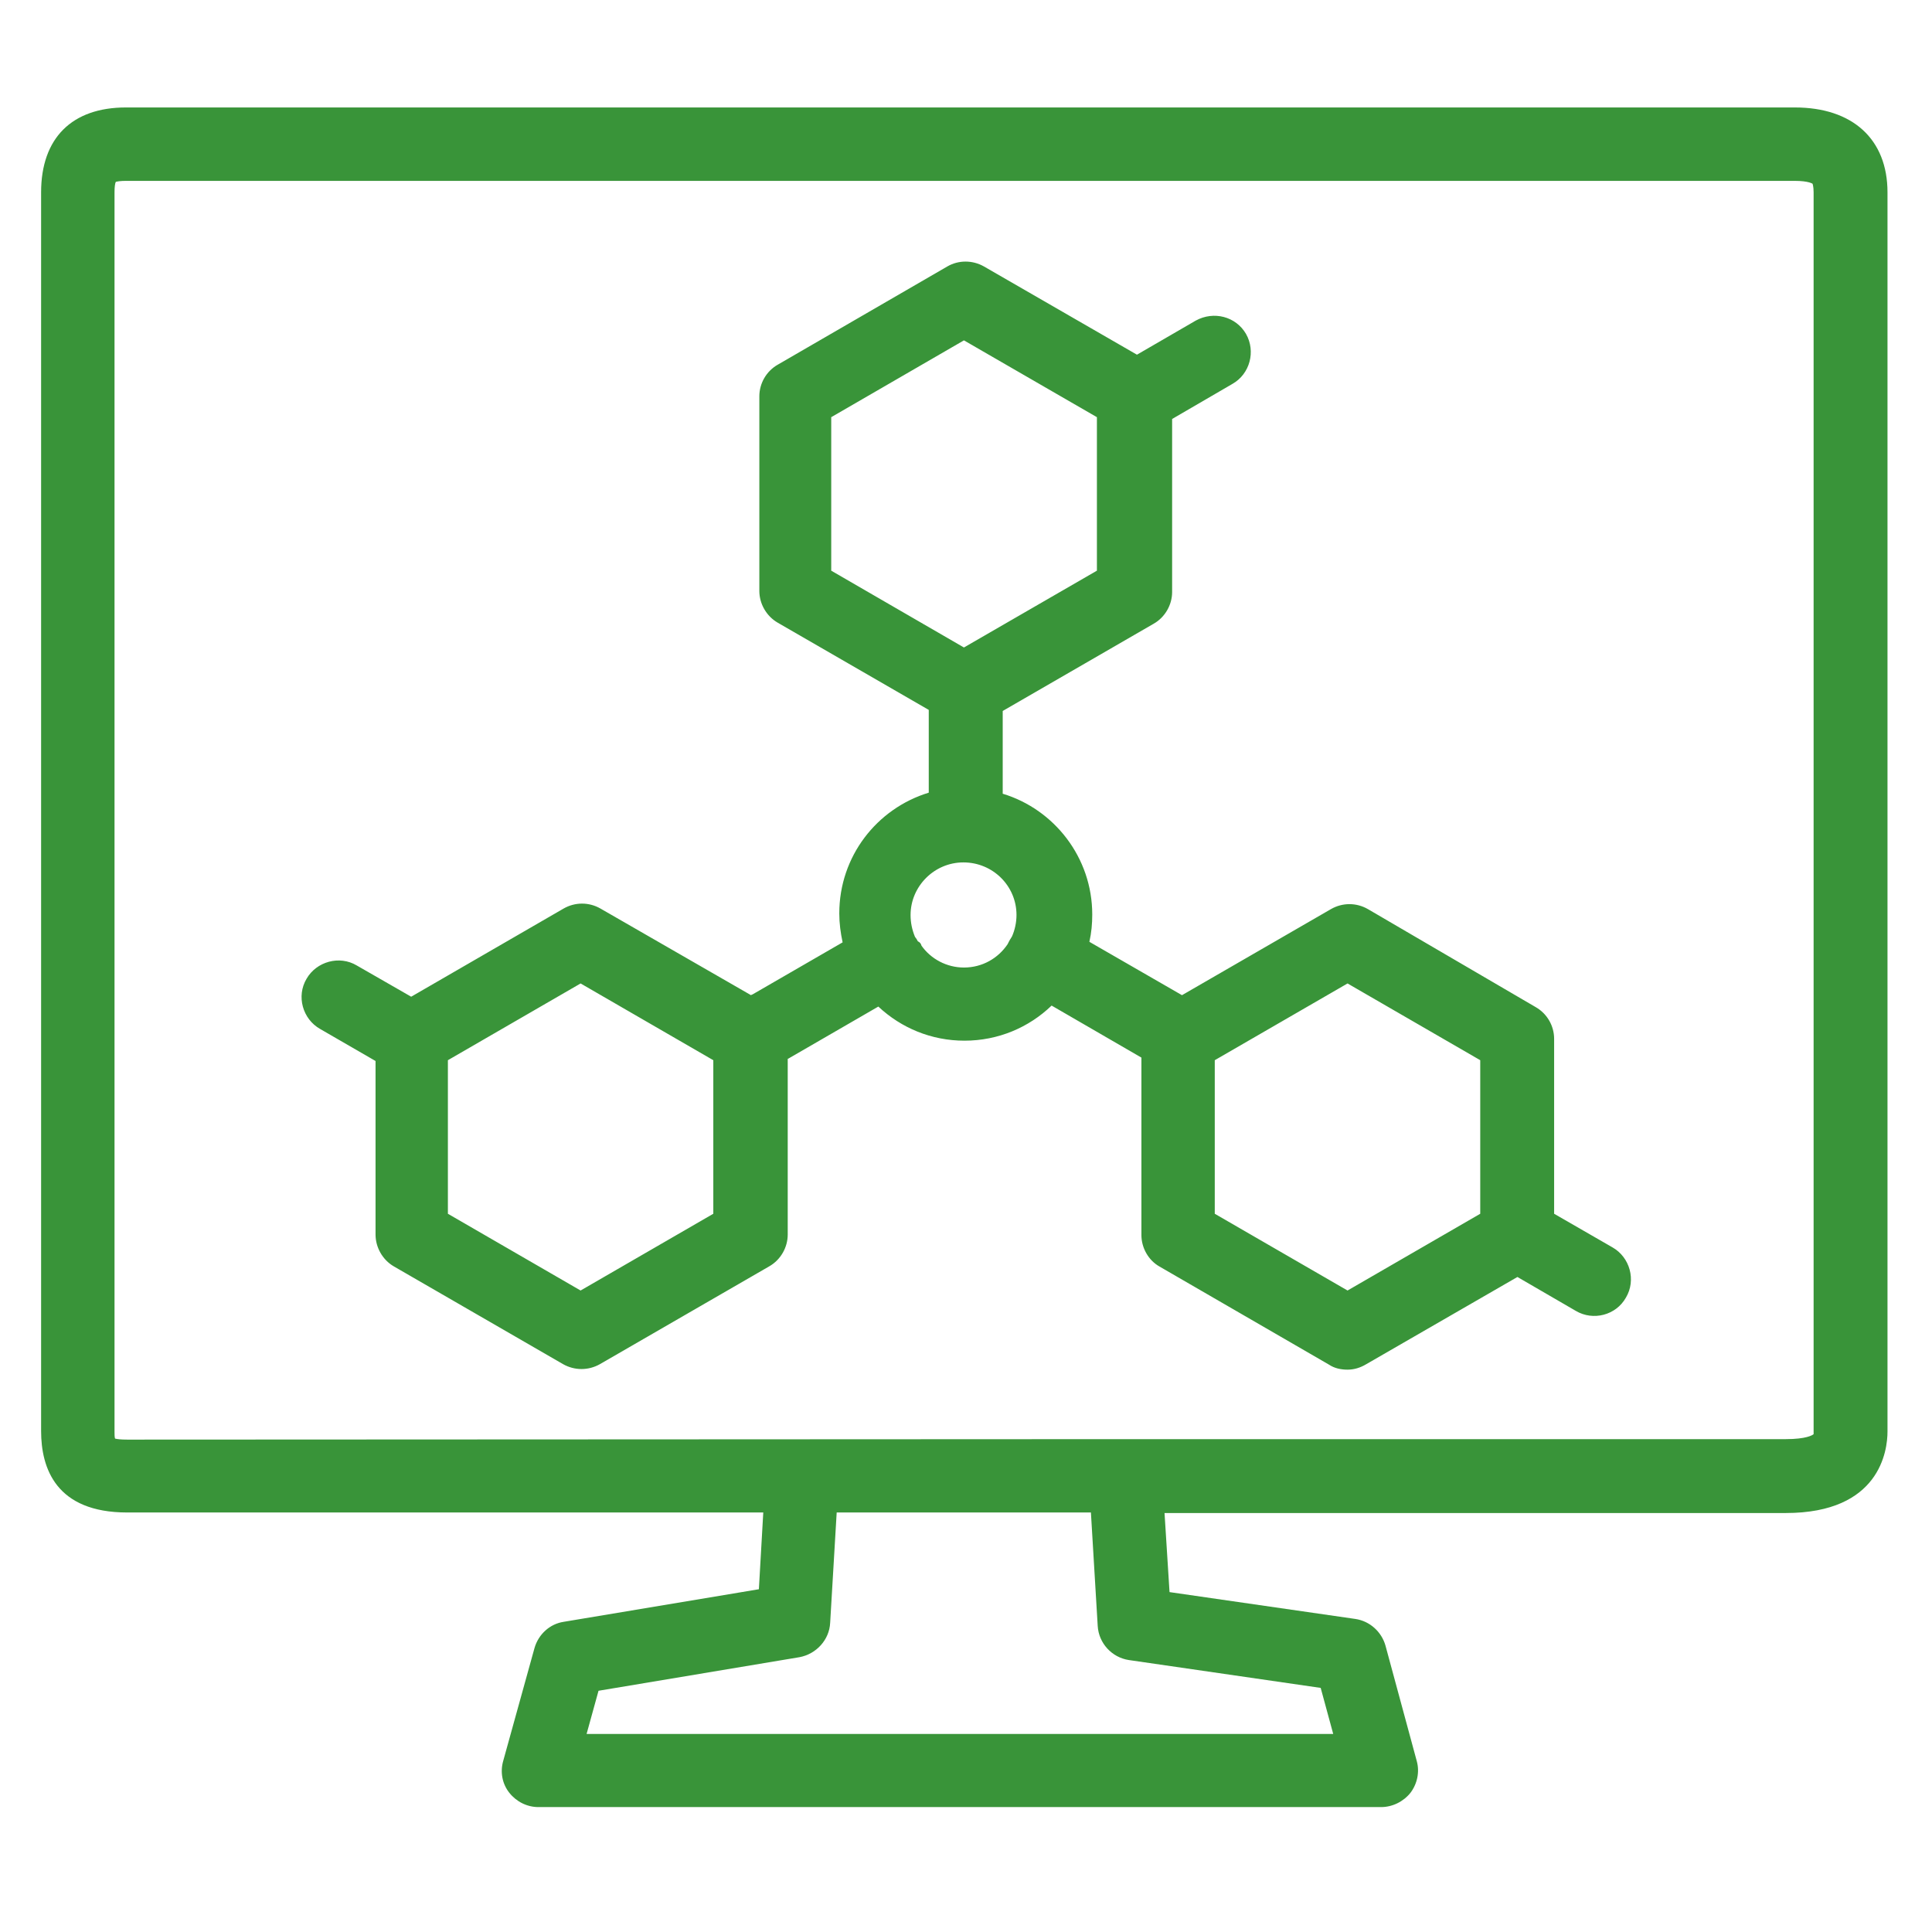 <?xml version="1.0" encoding="UTF-8"?> <svg xmlns="http://www.w3.org/2000/svg" xmlns:xlink="http://www.w3.org/1999/xlink" width="29pt" height="29pt" viewBox="0 0 29 29" version="1.1"><g id="surface1"><path style=" stroke:none;fill-rule:nonzero;fill:rgb(22.353%,58.039%,22.353%);fill-opacity:1;" d="M 20.73 27.125 L 8.082 27.125 C 7.91 27.125 7.75 27.043 7.645 26.91 C 7.539 26.777 7.504 26.598 7.555 26.426 L 8.023 24.738 C 8.082 24.531 8.254 24.375 8.461 24.344 L 11.391 23.855 L 11.457 22.703 L 1.91 22.703 C 0.84 22.703 0.617 22.039 0.617 21.48 L 0.617 2.887 C 0.617 2.074 1.078 1.613 1.891 1.613 L 26.941 1.613 C 27.809 1.613 28.332 2.09 28.332 2.887 L 28.332 21.488 C 28.332 21.773 28.219 22.711 26.805 22.711 L 17.48 22.711 L 17.555 23.898 L 20.344 24.301 C 20.559 24.332 20.738 24.492 20.797 24.703 L 21.266 26.434 C 21.312 26.598 21.273 26.777 21.172 26.91 C 21.066 27.043 20.902 27.125 20.73 27.125 Z M 8.805 26.027 L 20.012 26.027 L 19.824 25.336 L 16.945 24.918 C 16.688 24.879 16.492 24.664 16.477 24.406 L 16.375 22.703 L 12.559 22.703 L 12.461 24.359 C 12.449 24.613 12.254 24.828 12 24.875 L 8.984 25.379 Z M 16.93 21.602 L 26.805 21.602 C 27.109 21.602 27.207 21.543 27.223 21.527 C 27.223 21.527 27.223 21.512 27.223 21.48 L 27.223 2.887 C 27.223 2.797 27.207 2.758 27.207 2.758 C 27.207 2.758 27.148 2.715 26.941 2.715 L 1.891 2.715 C 1.809 2.715 1.762 2.723 1.738 2.73 C 1.727 2.75 1.719 2.805 1.719 2.887 L 1.719 21.488 C 1.719 21.535 1.719 21.57 1.727 21.594 C 1.762 21.602 1.812 21.609 1.91 21.609 Z M 20.227 20.559 C 20.129 20.559 20.031 20.539 19.949 20.484 L 17.406 19.012 C 17.238 18.918 17.133 18.73 17.133 18.539 L 17.133 15.875 L 15.785 15.094 C 15.445 15.422 14.984 15.621 14.477 15.621 C 13.98 15.621 13.527 15.43 13.184 15.109 L 11.832 15.891 C 11.832 15.891 11.824 15.891 11.824 15.898 L 11.824 18.531 C 11.824 18.723 11.719 18.91 11.547 19.008 L 9.004 20.477 C 8.832 20.574 8.625 20.574 8.453 20.477 L 5.91 19.008 C 5.742 18.91 5.637 18.723 5.637 18.531 L 5.637 15.926 L 4.805 15.445 C 4.543 15.297 4.445 14.953 4.602 14.691 C 4.75 14.434 5.094 14.336 5.355 14.492 L 6.172 14.961 L 8.461 13.637 C 8.633 13.539 8.84 13.539 9.012 13.637 L 11.273 14.938 C 11.281 14.93 11.289 14.93 11.297 14.926 L 12.648 14.145 C 12.617 14 12.598 13.859 12.598 13.711 C 12.598 12.855 13.16 12.137 13.941 11.898 L 13.941 10.656 L 11.676 9.348 C 11.504 9.25 11.398 9.062 11.398 8.871 L 11.398 5.949 C 11.398 5.754 11.504 5.57 11.676 5.473 L 14.219 4 C 14.387 3.902 14.598 3.902 14.77 4 L 17.066 5.324 L 17.949 4.812 C 18.219 4.664 18.551 4.75 18.703 5.012 C 18.852 5.273 18.762 5.613 18.5 5.762 L 17.594 6.289 L 17.594 8.887 C 17.594 9.078 17.488 9.266 17.316 9.363 L 15.051 10.672 L 15.051 11.914 C 15.824 12.148 16.395 12.871 16.395 13.727 C 16.395 13.867 16.383 14 16.352 14.137 L 17.742 14.938 L 19.98 13.645 C 20.152 13.547 20.359 13.547 20.531 13.645 L 23.051 15.117 C 23.223 15.215 23.328 15.398 23.328 15.594 L 23.328 18.219 L 24.203 18.723 C 24.465 18.871 24.562 19.215 24.406 19.477 C 24.258 19.742 23.914 19.832 23.652 19.676 L 22.777 19.168 L 20.508 20.477 C 20.418 20.531 20.324 20.559 20.227 20.559 Z M 18.234 18.219 L 20.227 19.371 L 22.219 18.219 L 22.219 15.914 L 20.227 14.762 L 18.234 15.914 Z M 6.723 18.219 L 8.715 19.371 L 10.707 18.219 L 10.707 15.914 L 8.715 14.762 L 6.723 15.914 Z M 13.832 14.195 C 13.973 14.395 14.211 14.523 14.469 14.523 C 14.746 14.523 14.984 14.383 15.125 14.172 C 15.133 14.152 15.148 14.129 15.16 14.105 C 15.168 14.09 15.184 14.07 15.191 14.055 C 15.234 13.957 15.258 13.844 15.258 13.734 C 15.258 13.297 14.902 12.945 14.461 12.945 C 14.023 12.945 13.668 13.305 13.668 13.734 C 13.668 13.852 13.691 13.957 13.734 14.062 C 13.75 14.082 13.766 14.105 13.777 14.129 C 13.809 14.145 13.824 14.164 13.832 14.195 Z M 12.477 8.566 L 14.469 9.719 L 16.465 8.566 L 16.465 6.262 L 14.469 5.109 L 12.477 6.262 Z M 12.477 8.566 "></path></g></svg> 